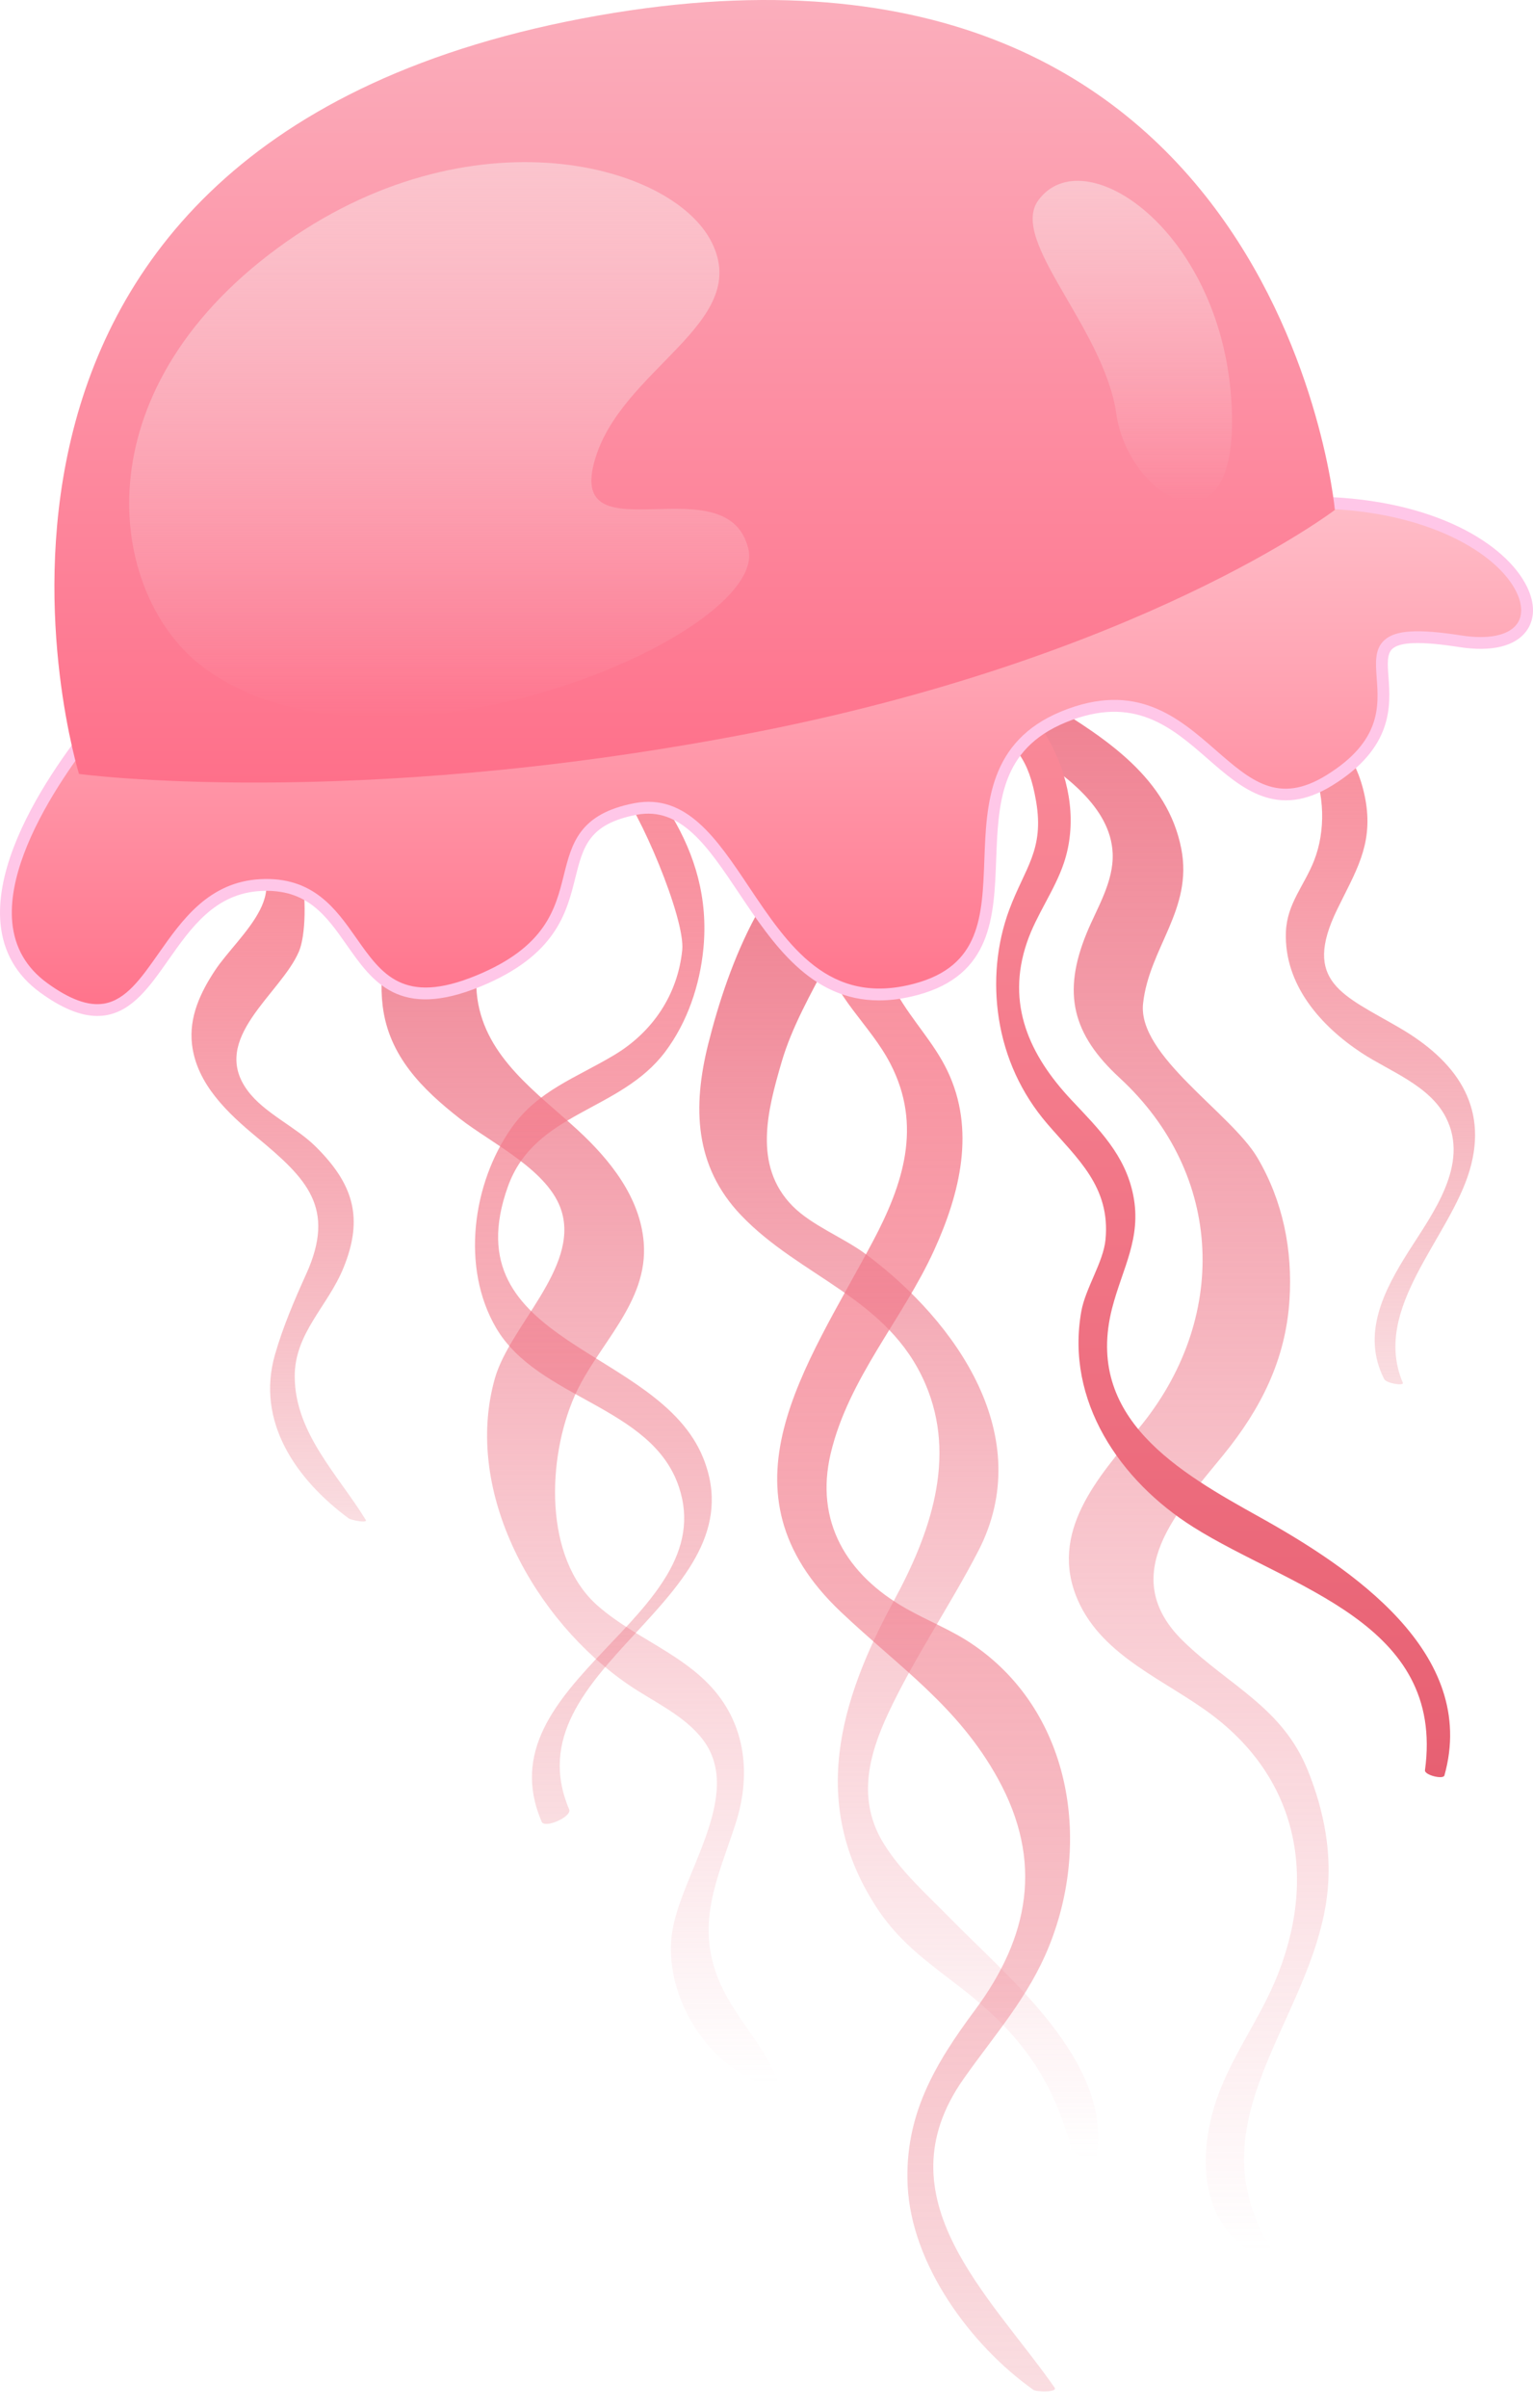 <svg width="79" height="124" viewBox="0 0 79 124" fill="none" xmlns="http://www.w3.org/2000/svg">
<path fill-rule="evenodd" clip-rule="evenodd" d="M54.348 122.95C51.04 118.214 45.328 113.204 49.652 107.056C51.259 104.772 53.006 102.842 54.066 100.205C56.278 94.711 55.15 88.041 50.057 84.631C48.999 83.923 47.8 83.458 46.695 82.832C43.615 81.089 41.979 78.332 42.81 74.838C43.731 70.967 46.52 67.929 48.14 64.375C49.479 61.434 50.279 58.172 48.821 55.136C48.14 53.713 47.013 52.56 46.239 51.197C44.043 47.323 44.489 42.393 46.915 38.707C47.162 38.331 45.743 38.608 45.537 39.097C44.12 42.448 41.561 45.016 42.413 48.98C42.918 51.331 44.825 52.727 45.888 54.784C47.534 57.966 46.551 60.975 44.972 63.944C41.517 70.442 36.765 76.786 43.331 83.004C46.357 85.867 49.363 87.854 51.425 91.589C53.78 95.855 53.035 99.751 50.248 103.502C48.174 106.293 46.613 108.916 46.773 112.519C46.953 116.6 50.011 120.762 53.249 123.061C53.409 123.173 54.521 123.197 54.348 122.95Z" fill="url(#paint0_linear_0_118)"/>
<path fill-rule="evenodd" clip-rule="evenodd" d="M65.483 115.761C61.452 109.227 67.497 104.154 68.37 97.759C68.677 95.51 68.241 93.271 67.404 91.185C66.09 87.913 63.358 86.825 60.98 84.515C57.478 81.112 60.742 77.756 63.064 74.895C64.977 72.538 66.255 70.015 66.451 66.941C66.617 64.357 66.113 61.845 64.796 59.612C63.438 57.313 58.609 54.357 58.906 51.673C59.221 48.808 61.483 46.833 60.876 43.709C60.169 40.075 57.021 38.052 54.106 36.258C53.089 35.633 49.367 32.069 48.836 32.28C48.291 32.494 48.262 32.605 48.131 33.233C47.586 35.788 51.467 37.667 53.016 38.686C54.795 39.855 57.241 41.543 57.339 43.947C57.398 45.407 56.536 46.746 56.004 48.039C54.726 51.141 55.263 53.26 57.695 55.502C63.113 60.494 63.327 67.971 58.663 73.577C56.58 76.08 54.016 78.919 55.547 82.407C56.838 85.343 60.143 86.544 62.524 88.361C67.466 92.134 67.856 97.852 65.24 103.025C64.373 104.738 63.27 106.378 62.661 108.211C61.809 110.785 61.798 113.985 64.122 115.725C64.295 115.852 65.672 116.067 65.483 115.761Z" fill="url(#paint1_linear_0_118)"/>
<path fill-rule="evenodd" clip-rule="evenodd" d="M40.039 107.047C39.277 105.15 37.743 103.761 36.995 101.853C35.851 98.937 37.013 96.66 37.904 93.918C38.547 91.947 38.536 89.798 37.468 87.969C35.952 85.376 32.96 84.579 30.804 82.69C27.994 80.226 28.204 75.081 29.606 71.898C30.768 69.259 33.425 67.096 33.173 63.977C32.986 61.652 31.431 59.722 29.783 58.202C27.687 56.268 25.035 54.475 24.601 51.426C24.131 48.127 26.876 46.194 27.045 43.284C27.084 42.59 25.49 39.689 24.559 40.653C21.897 43.408 19.225 47.762 19.721 51.805C20.038 54.383 21.762 56.09 23.709 57.612C25.347 58.891 28.308 60.276 28.943 62.38C29.824 65.3 26.265 68.284 25.501 70.986C23.847 76.842 27.562 83.45 32.385 86.752C33.654 87.619 35.279 88.335 36.225 89.588C38.391 92.455 35.011 96.601 34.623 99.603C34.236 102.589 36.191 105.982 38.919 107.138C39.062 107.198 40.179 107.395 40.039 107.047Z" fill="url(#paint2_linear_0_118)"/>
<path fill-rule="evenodd" clip-rule="evenodd" d="M74.435 91.426C76.207 85.113 69.603 80.734 64.909 78.119C60.781 75.822 55.851 73.034 57.313 67.355C57.841 65.311 58.836 63.763 58.402 61.56C57.989 59.464 56.612 58.132 55.201 56.63C53.071 54.356 51.829 51.725 52.923 48.527C53.406 47.106 54.344 45.865 54.825 44.439C56.155 40.479 53.531 35.773 49.787 34.062C49.273 33.826 48.218 35.328 48.67 35.675C49.304 36.156 49.998 36.562 50.626 37.043C52.349 38.365 53.016 39.069 53.393 41.264C53.822 43.767 52.816 44.685 52.011 46.842C51.349 48.626 51.182 50.572 51.473 52.45C51.79 54.471 52.632 56.311 53.965 57.865C55.497 59.651 57.235 61.1 56.97 63.835C56.861 64.987 55.941 66.328 55.726 67.513C54.892 72.125 57.706 76.25 61.488 78.632C66.53 81.807 74.472 83.538 73.433 91.16C73.399 91.403 74.373 91.65 74.435 91.426Z" fill="url(#paint3_linear_0_118)"/>
<path fill-rule="evenodd" clip-rule="evenodd" d="M29.329 93.171C26.223 85.846 39.192 82.412 36.239 75.079C33.93 69.343 23.242 69.277 26.174 61.1C27.565 57.225 31.953 57.26 34.282 54.158C35.424 52.637 36.062 50.74 36.247 48.859C36.755 43.646 33.481 39.925 29.97 36.525C29.464 36.034 28.424 37.944 29.007 38.338C29.973 38.992 31.021 39.599 31.815 40.458C32.92 41.65 35.326 47.299 35.157 48.929C34.921 51.228 33.629 53.146 31.651 54.329C29.703 55.496 27.728 56.149 26.369 58.066C24.342 60.931 23.745 65.281 25.567 68.382C27.728 72.066 33.579 72.386 34.983 76.559C37.238 83.263 24.804 86.591 27.915 93.813C28.071 94.175 29.493 93.552 29.329 93.171Z" fill="url(#paint4_linear_0_118)"/>
<path fill-rule="evenodd" clip-rule="evenodd" d="M56.51 110.996C57.295 106.147 51.962 101.847 48.955 98.769C47.766 97.555 46.448 96.398 45.546 94.945C44.169 92.721 44.735 90.432 45.784 88.202C47.133 85.333 48.955 82.688 50.412 79.873C53.45 74.004 49.321 68.079 44.616 64.581C43.469 63.73 41.833 63.108 40.838 62.099C38.787 60.016 39.562 57.155 40.273 54.71C41.342 51.027 44.221 47.919 44.487 44.107C44.513 43.718 44.389 41.648 43.526 42.139C39.572 44.387 37.57 49.496 36.497 53.76C35.684 57.007 35.782 60.05 38.18 62.569C41.239 65.782 45.771 66.825 47.683 71.253C49.334 75.078 47.918 79.017 46.063 82.43C43.252 87.605 41.699 92.903 45.174 98.226C46.681 100.534 48.655 101.547 50.647 103.286C53.06 105.394 54.401 107.61 55.221 110.676C55.285 110.923 56.466 111.281 56.51 110.996Z" fill="url(#paint5_linear_0_118)"/>
<path fill-rule="evenodd" clip-rule="evenodd" d="M18.847 78.264C17.434 75.96 15.201 73.796 15.188 70.897C15.175 68.65 16.884 67.285 17.699 65.29C18.752 62.715 18.215 60.958 16.239 59.016C15.217 58.012 13.626 57.323 12.77 56.174C10.758 53.479 14.484 51.182 15.409 48.988C16.082 47.387 15.679 41.202 13.156 42.371C12.989 42.448 11.804 43.358 12.205 43.593C15.671 45.625 12.295 48.133 11.085 49.963C10.329 51.107 9.731 52.368 9.895 53.783C10.134 55.837 11.766 57.347 13.253 58.577C15.805 60.689 17.326 62.193 15.779 65.608C15.168 66.955 14.582 68.325 14.171 69.753C13.176 73.212 15.268 76.198 17.979 78.196C18.074 78.266 18.968 78.459 18.847 78.264Z" fill="url(#paint6_linear_0_118)"/>
<path fill-rule="evenodd" clip-rule="evenodd" d="M72.292 71.206C70.662 67.378 74.71 63.767 75.741 60.246C76.72 56.901 74.968 54.588 72.132 52.933C69.219 51.233 67.082 50.576 68.912 46.824C69.835 44.925 70.742 43.557 70.392 41.339C69.729 37.18 65.981 35.264 62.336 34.375C61.266 34.114 62.277 36.864 63.561 36.805C67.518 36.622 68.917 41.255 67.721 44.311C67.208 45.619 66.322 46.529 66.267 47.993C66.164 50.695 68.056 52.829 70.165 54.218C71.611 55.17 73.658 55.883 74.509 57.536C75.751 59.959 73.82 62.495 72.588 64.441C71.315 66.452 70.15 68.7 71.33 71.013C71.446 71.241 72.364 71.38 72.292 71.206Z" fill="url(#paint7_linear_0_118)"/>
<path fill-rule="evenodd" clip-rule="evenodd" d="M5.983 35.962C5.983 35.962 -3.81 46.481 2.168 50.855C8.146 55.23 7.65 45.874 13.382 45.572C19.113 45.269 17.456 53.459 24.616 50.522C31.774 47.584 27.145 42.711 32.731 41.648C38.317 40.585 38.877 53.174 47.207 50.947C54.424 49.018 47.666 39.835 54.824 36.898C61.984 33.961 63.057 43.543 68.535 40.174C74.844 36.291 67.269 31.75 75.306 33.001C81.704 33.996 79.097 26.126 68.112 25.854C57.126 25.582 5.983 35.962 5.983 35.962Z" fill="url(#paint8_linear_0_118)"/>
<path fill-rule="evenodd" clip-rule="evenodd" d="M6.202 36.258C5.547 36.983 0.208 43.051 0.633 47.509C0.754 48.788 1.355 49.831 2.414 50.607C3.585 51.463 4.548 51.815 5.353 51.682C6.487 51.495 7.269 50.383 8.173 49.095C9.385 47.369 10.76 45.413 13.416 45.272C16.143 45.127 17.319 46.82 18.367 48.313C19.67 50.169 20.794 51.772 24.533 50.237C28.132 48.76 28.621 46.8 29.054 45.072C29.46 43.441 29.846 41.901 32.694 41.359C35.369 40.85 36.936 43.186 38.59 45.66C40.62 48.693 42.718 51.83 47.128 50.65C50.525 49.742 50.618 47.205 50.727 44.267C50.833 41.409 50.952 38.17 54.694 36.634C58.549 35.052 60.73 36.951 62.651 38.627C64.456 40.2 65.88 41.441 68.34 39.927C71.186 38.175 71.053 36.366 70.945 34.913C70.888 34.117 70.836 33.429 71.336 32.968C71.905 32.443 73.058 32.373 75.308 32.722C76.693 32.938 77.737 32.725 78.169 32.137C78.475 31.723 78.464 31.133 78.141 30.476C77.177 28.508 73.614 26.328 68.07 26.19C67.933 26.187 67.786 26.185 67.633 26.185C56.214 26.185 8.686 35.756 6.202 36.258ZM5.014 52.317C4.146 52.317 3.173 51.915 2.054 51.098C0.847 50.214 0.166 49.026 0.027 47.566C-0.447 42.57 5.565 36.048 5.822 35.773L5.889 35.702L5.982 35.682C6.495 35.578 57.224 25.312 68.086 25.582C73.915 25.726 77.61 28.01 78.687 30.208C79.114 31.079 79.104 31.892 78.658 32.498C78.078 33.285 76.856 33.578 75.215 33.323C73.249 33.017 72.149 33.047 71.747 33.416C71.465 33.677 71.504 34.203 71.553 34.868C71.659 36.314 71.82 38.5 68.658 40.445C65.818 42.194 64.002 40.614 62.249 39.085C60.375 37.449 58.433 35.757 54.927 37.196C51.545 38.584 51.444 41.355 51.335 44.289C51.226 47.202 51.115 50.214 47.283 51.238C46.573 51.428 45.916 51.515 45.304 51.515C41.778 51.516 39.833 48.608 38.085 45.999C36.477 43.596 35.089 41.522 32.808 41.956C30.34 42.426 30.048 43.598 29.644 45.219C29.201 46.995 28.65 49.206 24.763 50.8C20.573 52.519 19.198 50.558 17.867 48.662C16.819 47.166 15.83 45.755 13.447 45.88C11.088 46.004 9.858 47.753 8.67 49.444C7.727 50.786 6.839 52.054 5.451 52.282C5.309 52.306 5.164 52.317 5.014 52.317Z" fill="#FFC7E8"/>
<path fill-rule="evenodd" clip-rule="evenodd" d="M4.071 39.854C4.071 39.854 -5.883 7.779 29.998 0.952C65.879 -5.875 68.79 26.258 68.79 26.258C68.79 26.258 58.715 33.943 38.3 37.827C17.886 41.712 4.071 39.854 4.071 39.854Z" fill="url(#paint9_linear_0_118)"/>
<path fill-rule="evenodd" clip-rule="evenodd" d="M10.496 34.375C5.681 30.797 4.004 20.695 13.849 13.118C23.694 5.542 34.587 8.278 36.681 12.487C38.776 16.696 31.863 19.012 30.607 23.852C29.348 28.693 37.519 23.852 38.567 28.272C39.614 32.691 19.671 41.187 10.496 34.375Z" fill="url(#paint10_linear_0_118)"/>
<path fill-rule="evenodd" clip-rule="evenodd" d="M53.51 10.311C51.982 12.393 56.891 16.867 57.526 21.309C58.158 25.751 64.077 29.135 63.444 20.463C62.809 11.791 55.834 7.138 53.51 10.311Z" fill="url(#paint11_linear_0_118)"/>
<defs>
<linearGradient id="paint0_linear_0_118" x1="47.597" y1="38.532" x2="47.597" y2="123.142" gradientUnits="userSpaceOnUse">
<stop stop-color="#FB8B9A"/>
<stop offset="1" stop-color="#E76072" stop-opacity="0.21"/>
</linearGradient>
<linearGradient id="paint1_linear_0_118" x1="58.274" y1="32.271" x2="58.274" y2="115.917" gradientUnits="userSpaceOnUse">
<stop stop-color="#EF7C8D"/>
<stop offset="1" stop-color="#EF7C8D" stop-opacity="0"/>
</linearGradient>
<linearGradient id="paint2_linear_0_118" x1="29.856" y1="40.459" x2="29.856" y2="107.248" gradientUnits="userSpaceOnUse">
<stop stop-color="#EF7C8D"/>
<stop offset="1" stop-color="#EF7C8D" stop-opacity="0"/>
</linearGradient>
<linearGradient id="paint3_linear_0_118" x1="61.645" y1="34.037" x2="61.645" y2="91.514" gradientUnits="userSpaceOnUse">
<stop stop-color="#FB8B9A"/>
<stop offset="1" stop-color="#E76072"/>
</linearGradient>
<linearGradient id="paint4_linear_0_118" x1="30.579" y1="36.445" x2="30.579" y2="93.922" gradientUnits="userSpaceOnUse">
<stop stop-color="#FB8B9A"/>
<stop offset="1" stop-color="#E76072" stop-opacity="0.21"/>
</linearGradient>
<linearGradient id="paint5_linear_0_118" x1="46.313" y1="42.064" x2="46.313" y2="111.101" gradientUnits="userSpaceOnUse">
<stop stop-color="#EF7C8D"/>
<stop offset="1" stop-color="#EF7C8D" stop-opacity="0"/>
</linearGradient>
<linearGradient id="paint6_linear_0_118" x1="14.363" y1="42.225" x2="14.363" y2="78.349" gradientUnits="userSpaceOnUse">
<stop stop-color="#FB8B9A"/>
<stop offset="1" stop-color="#E76072" stop-opacity="0.21"/>
</linearGradient>
<linearGradient id="paint7_linear_0_118" x1="68.95" y1="34.358" x2="68.95" y2="71.284" gradientUnits="userSpaceOnUse">
<stop stop-color="#FB8B9A"/>
<stop offset="1" stop-color="#E76072" stop-opacity="0.21"/>
</linearGradient>
<linearGradient id="paint8_linear_0_118" x1="39.489" y1="25.849" x2="39.489" y2="52.018" gradientUnits="userSpaceOnUse">
<stop stop-color="#FFBDC8"/>
<stop offset="1" stop-color="#FF738B"/>
</linearGradient>
<linearGradient id="paint9_linear_0_118" x1="35.797" y1="0" x2="35.797" y2="40.298" gradientUnits="userSpaceOnUse">
<stop stop-color="#FBAEBC"/>
<stop offset="1" stop-color="#FE708A"/>
</linearGradient>
<linearGradient id="paint10_linear_0_118" x1="22.631" y1="8.349" x2="22.631" y2="36.927" gradientUnits="userSpaceOnUse">
<stop stop-color="#FBC4CD"/>
<stop offset="1" stop-color="#FBC4CD" stop-opacity="0"/>
</linearGradient>
<linearGradient id="paint11_linear_0_118" x1="58.354" y1="9.312" x2="58.354" y2="25.849" gradientUnits="userSpaceOnUse">
<stop stop-color="#FBC4CD"/>
<stop offset="1" stop-color="#FBC4CD" stop-opacity="0"/>
</linearGradient>
</defs>
</svg>
